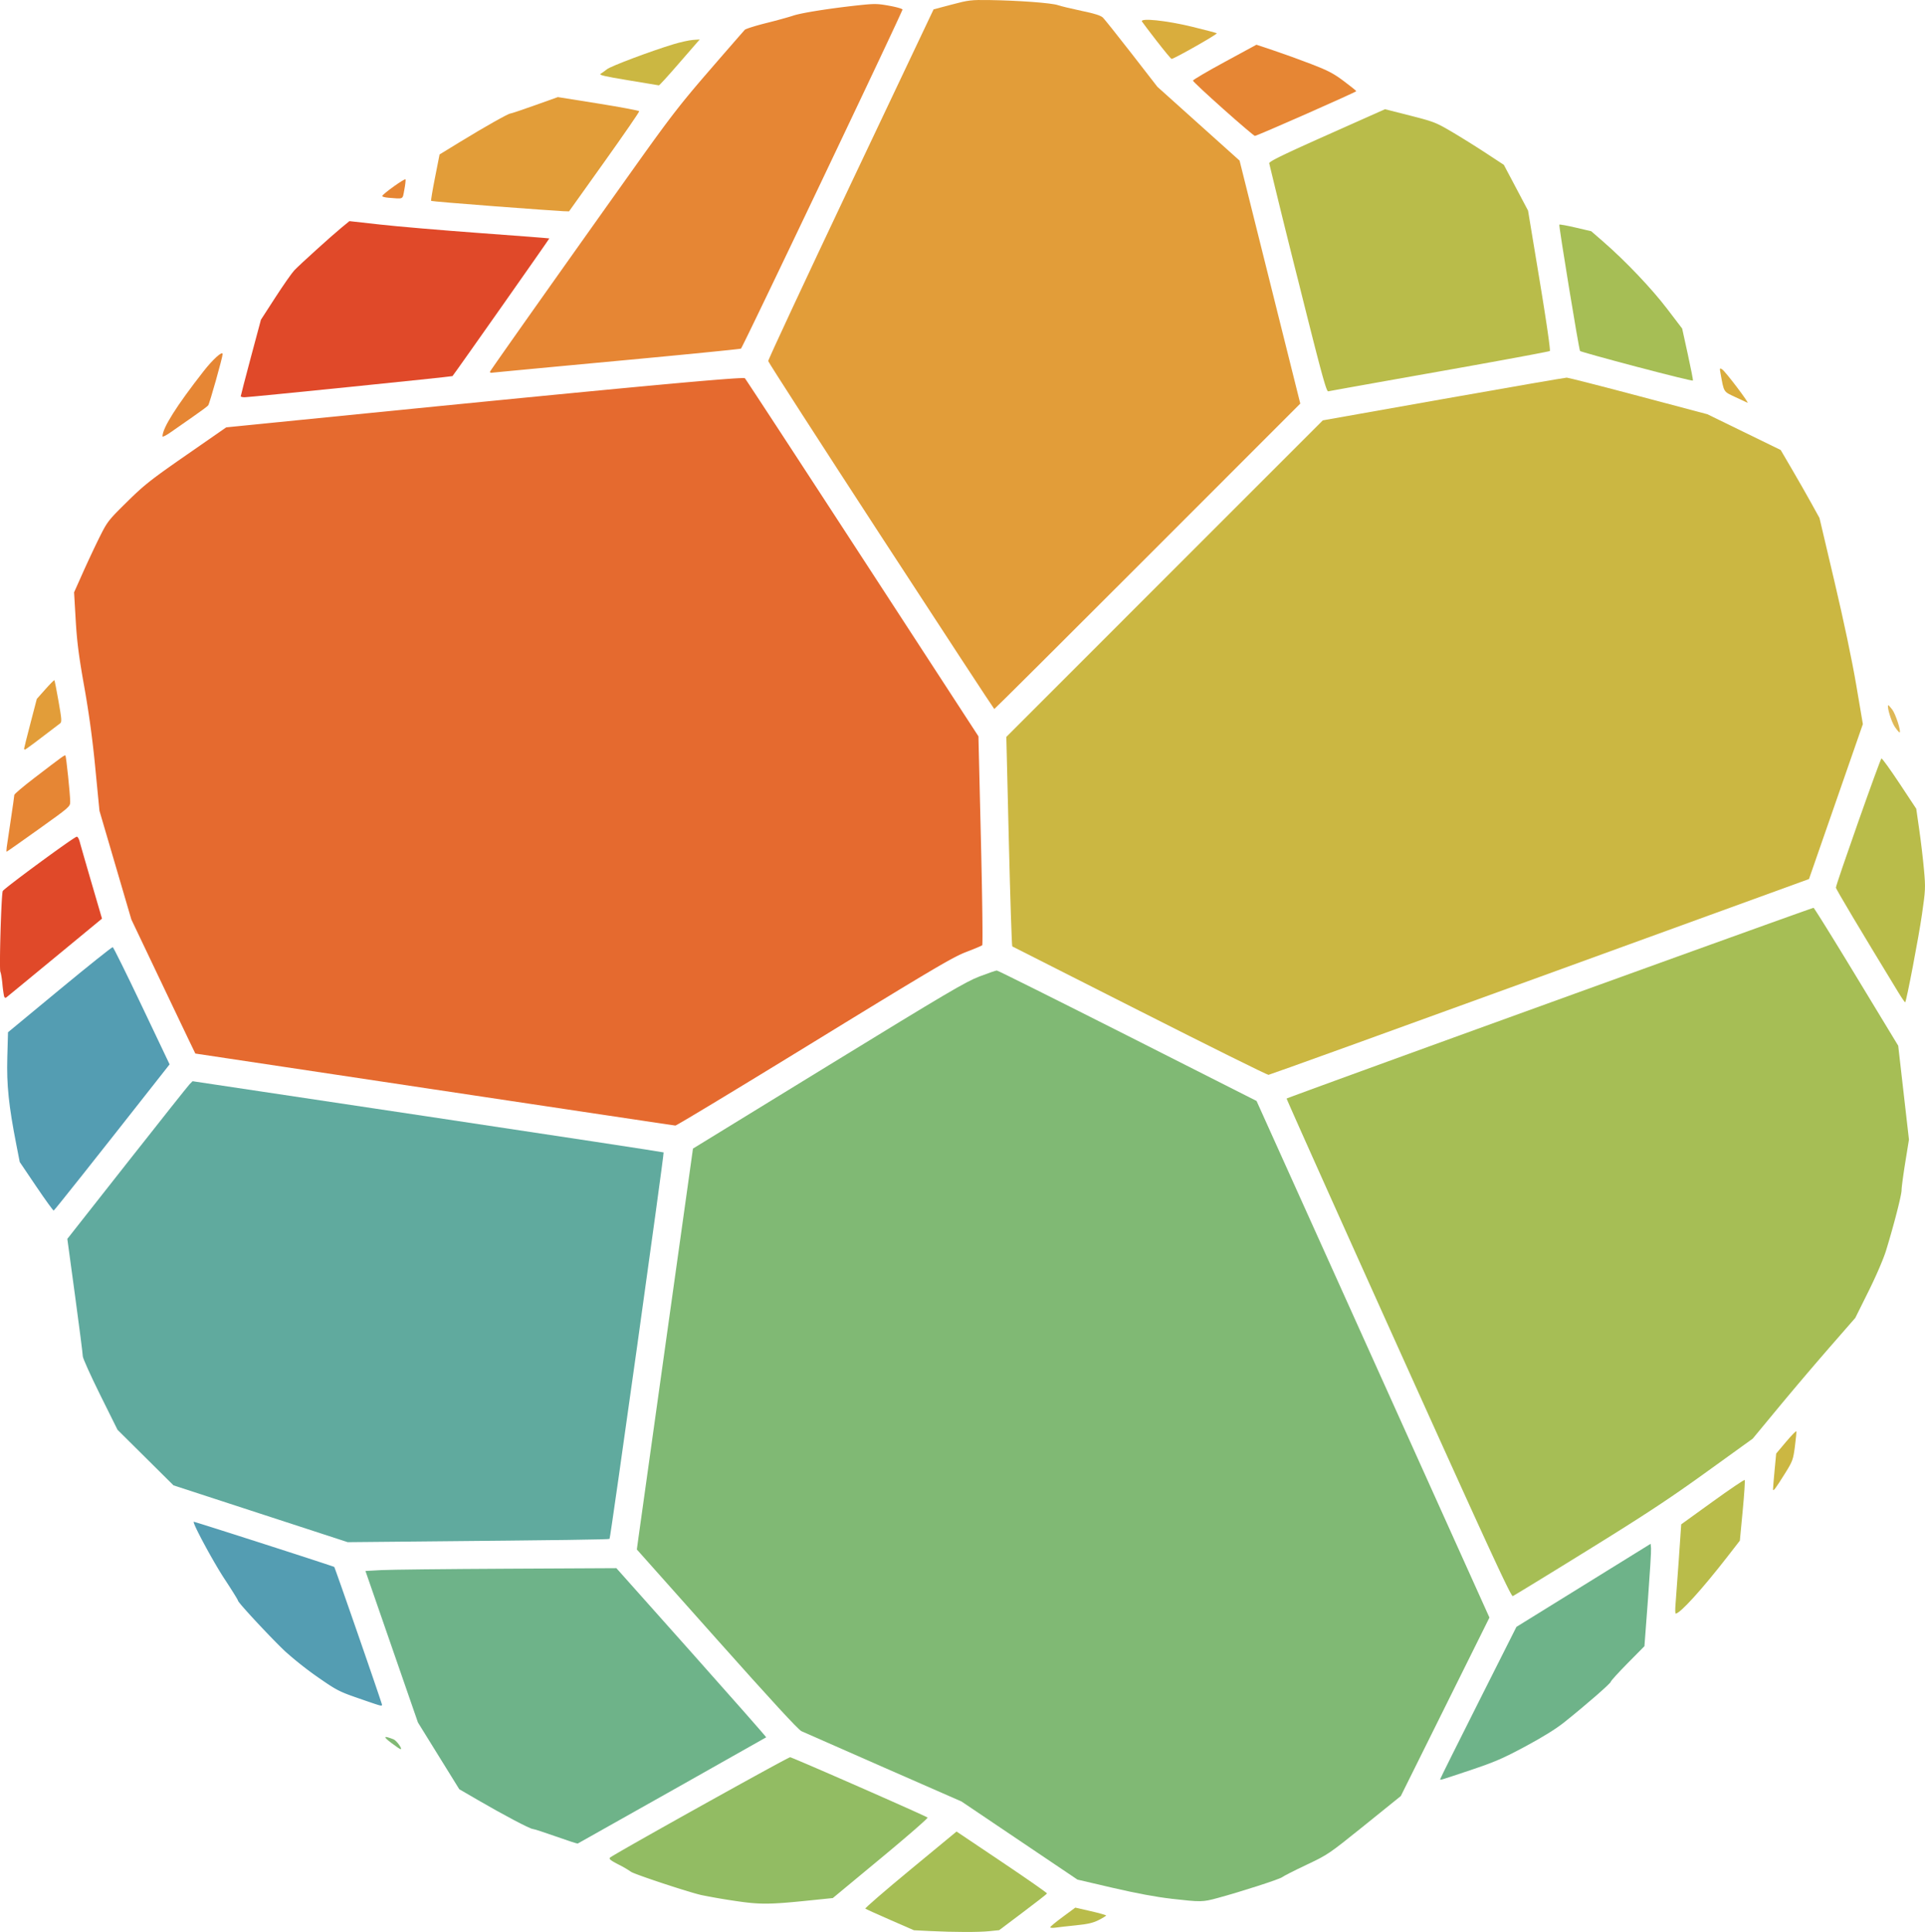 <svg xmlns="http://www.w3.org/2000/svg" width="289.814" height="290.855" viewBox="0 0 76.68 76.955"><g style="display:inline"><path d="m124.852 78.88-.64-.032-.947-.413c-.521-.227-.966-.43-.989-.448-.022-.02.786-.718 1.796-1.553l1.838-1.518 1.808 1.214c.995.668 1.803 1.232 1.796 1.253s-.438.359-.96.75l-.946.712-.39.04c-.433.044-1.393.042-2.366-.005" style="fill:#a6be55;fill-opacity:1;stroke-width:1" transform="translate(-87.807 -1.962)"/><path d="M129.643 78.728c0-.026.226-.212.5-.414l.497-.367.614.14c.338.078.614.156.614.173s-.131.098-.292.18c-.224.115-.435.164-.905.211-.337.035-.707.076-.821.093-.115.017-.208.01-.207-.016" style="fill:#b9bc4a;fill-opacity:1;stroke-width:1" transform="translate(-87.807 -1.962)"/><path d="M117.056 77.675a25 25 0 0 1-1.31-.228c-.543-.124-2.702-.84-2.808-.93a4 4 0 0 0-.494-.287c-.324-.168-.392-.225-.334-.277.15-.136 7.091-4.004 7.172-3.996.099.009 5.41 2.34 5.474 2.403.024.023-.816.754-1.866 1.624l-1.909 1.582-.918.094c-1.62.167-1.985.169-3.007.015" style="fill:#92bc63;fill-opacity:1;stroke-width:1" transform="translate(-87.807 -1.962)"/><path d="M134.454 77.591c-.59-.067-1.378-.213-2.312-.43l-1.416-.33-2.31-1.556-2.311-1.557-3.091-1.355c-1.7-.745-3.177-1.395-3.282-1.444-.13-.061-1.216-1.241-3.374-3.664l-3.183-3.574.063-.463 1.118-7.985 1.055-7.521 5.39-3.307c4.709-2.888 5.47-3.337 6.015-3.546.344-.132.658-.24.698-.24s2.384 1.17 5.21 2.598l5.136 2.598 4.639 10.288 4.638 10.29-1.765 3.554-1.765 3.555-1.443 1.164c-1.428 1.15-1.453 1.167-2.32 1.578-.481.228-.913.447-.96.488-.086.077-1.64.579-2.568.83-.614.166-.655.166-1.862.03" style="fill:#80b974;fill-opacity:1;stroke-width:1" transform="translate(-87.807 -1.962)"/><path d="M109.955 75.114c-.459-.163-.876-.298-.927-.3-.112-.004-1.197-.576-2.196-1.159l-.73-.424-.824-1.33-.823-1.329-1.046-3.018-1.045-3.017.621-.034c.342-.02 2.591-.044 4.998-.056l4.376-.022 2.994 3.36c1.646 1.848 2.985 3.368 2.974 3.378-.013.013-6.904 3.897-7.508 4.232-.016.008-.404-.118-.864-.281M145.18 72.82c.002-.023.685-1.395 1.518-3.049l1.514-3.007 2.673-1.654 2.673-1.655.016.179c.01.098-.047 1.016-.123 2.04l-.14 1.86-.67.678c-.368.373-.67.705-.67.737 0 .062-.99.925-1.853 1.614-.332.265-.86.593-1.554.965-.9.482-1.22.62-2.204.949-1.282.428-1.184.4-1.18.343" style="fill:#6eb389;fill-opacity:1;stroke-width:1" transform="translate(-87.807 -1.962)"/><path d="M103.384 71.378c-.33-.253-.303-.29.095-.137.124.048.376.397.284.394-.024 0-.195-.116-.379-.257" style="fill:#80b974;fill-opacity:1;stroke-width:1" transform="translate(-87.807 -1.962)"/><path d="M102.104 69.614c-.785-.271-.885-.323-1.637-.845a14 14 0 0 1-1.302-1.03c-.575-.544-1.878-1.944-1.878-2.02 0-.027-.242-.417-.538-.866-.454-.69-1.278-2.222-1.225-2.276.015-.014 5.548 1.764 5.597 1.8.027.019 1.901 5.425 1.901 5.485 0 .07-.002.07-.918-.248" style="fill:#549db2;fill-opacity:1;stroke-width:1" transform="translate(-87.807 -1.962)"/><path d="M154.55 65.86c.018-.208.076-1.007.13-1.778l.096-1.402 1.247-.9c.686-.496 1.263-.885 1.281-.867.02.02-.016.57-.079 1.225l-.113 1.191-.49.632c-1.021 1.314-1.893 2.274-2.066 2.274-.021 0-.024-.17-.006-.376z" style="fill:#b9bc4a;fill-opacity:1;stroke-width:1" transform="translate(-87.807 -1.962)"/><path d="M143.508 55.655c-2.459-5.454-4.461-9.925-4.45-9.935.063-.054 20.945-7.612 20.99-7.597.03.01.8 1.25 1.712 2.755l1.66 2.737.214 1.87.214 1.869-.147.91c-.08.5-.147.997-.147 1.103 0 .197-.305 1.386-.619 2.409-.1.326-.395 1.012-.699 1.623l-.526 1.058-1.021 1.17a142 142 0 0 0-2.043 2.405l-1.022 1.235-1.845 1.33c-1.47 1.06-2.432 1.694-4.735 3.119-1.59.984-2.93 1.804-2.977 1.822-.07.027-.958-1.898-4.559-9.883" style="fill:#a6be55;fill-opacity:1;stroke-width:1" transform="translate(-87.807 -1.962)"/><path d="m98.188 62.259-3.47-1.132-1.114-1.106-1.115-1.106-.692-1.393c-.38-.767-.692-1.458-.692-1.537s-.138-1.163-.308-2.41l-.308-2.266 2.377-3.02c1.307-1.661 2.429-3.074 2.493-3.14l.118-.12 9.369 1.405c5.153.773 9.38 1.417 9.395 1.431.03.03-2.113 15.353-2.153 15.393-.027.027-1.877.052-7.701.106l-2.729.026z" style="fill:#60aa9e;fill-opacity:1;stroke-width:1" transform="translate(-87.807 -1.962)"/><path d="M158.433 61.288c-.001-.041.027-.38.062-.752l.064-.676.393-.467c.217-.256.4-.445.41-.418.008.027-.017.3-.057.605-.07.526-.091.585-.386 1.059-.385.616-.484.748-.486.649" style="fill:#cbb742;fill-opacity:1;stroke-width:1" transform="translate(-87.807 -1.962)"/><path d="m89.25 49.22-.657-.973-.135-.69c-.304-1.554-.39-2.38-.36-3.467l.028-1.011 2.06-1.704c1.133-.937 2.083-1.695 2.112-1.686.03.01.55 1.065 1.159 2.344l1.106 2.325-.49.623c-2.54 3.232-4.095 5.19-4.127 5.2-.02.007-.334-.426-.695-.96" style="fill:#549db2;fill-opacity:1;stroke-width:1" transform="translate(-87.807 -1.962)"/><path d="m105.11 45.358-9.522-1.431-.16-.332c-.089-.182-.662-1.383-1.275-2.67l-1.114-2.339-.635-2.164-.635-2.164-.166-1.706a40 40 0 0 0-.442-3.25c-.217-1.22-.288-1.778-.339-2.646l-.064-1.1.361-.808c.199-.444.5-1.084.67-1.423.295-.588.344-.65 1.08-1.374.686-.676.943-.879 2.36-1.863l1.59-1.104 5.76-.575c10.35-1.033 14.832-1.448 14.9-1.38.035.034 2.142 3.257 4.683 7.162l4.62 7.1.099 4.14c.056 2.317.078 4.159.051 4.182-.026.024-.319.147-.65.273-.518.199-1.352.691-6.047 3.572-2.995 1.838-5.48 3.34-5.524 3.337s-4.363-.65-9.6-1.437" style="fill:#e56a2f;fill-opacity:1;stroke-width:1" transform="translate(-87.807 -1.962)"/><path d="m133.205 42.23-5.075-2.57c-.02-.008-.081-1.89-.137-4.18l-.1-4.166 6.303-6.304 6.304-6.304 4.803-.852c2.641-.468 4.853-.85 4.914-.85.061.002 1.347.33 2.856.73l2.745.728 1.46.712 1.46.712.453.774c.25.426.597 1.036.773 1.355l.32.58.598 2.538c.375 1.593.697 3.122.864 4.105l.266 1.566-1.073 3.086-1.073 3.086-10.72 3.896c-5.896 2.143-10.761 3.9-10.81 3.904s-2.36-1.141-5.131-2.546" style="fill:#cbb742;fill-opacity:1;stroke-width:1" transform="translate(-87.807 -1.962)"/><path d="M163.413 41.471c-1.518-2.49-2.476-4.097-2.475-4.153.002-.133 1.764-5.13 1.814-5.145.028-.009.351.439.719.994l.668 1.01.12.84c.067.462.151 1.18.188 1.593.064.715.06.802-.082 1.782-.131.912-.615 3.442-.667 3.494-.011.011-.14-.175-.285-.415" style="fill:#b9bc4a;fill-opacity:1;stroke-width:1" transform="translate(-87.807 -1.962)"/><path d="M87.968 41.638a5 5 0 0 1-.066-.49c-.02-.214-.057-.427-.08-.473-.051-.103.035-3.06.094-3.219.036-.096 2.742-2.087 2.941-2.164.04-.015.091.07.13.215.034.132.247.87.473 1.643l.41 1.403-1.872 1.544c-1.03.849-1.901 1.566-1.937 1.593q-.064.047-.093-.052" style="fill:#e04929;fill-opacity:1;stroke-width:1" transform="translate(-87.807 -1.962)"/><path d="M88.075 35.705c.013-.1.087-.593.163-1.097s.139-.945.139-.982c0-.036.356-.338.79-.67 1.141-.874 1.217-.929 1.246-.9.031.031.189 1.546.19 1.833.001.202-.009.21-1.254 1.1-.69.493-1.265.897-1.277.897s-.011-.082.003-.181" style="fill:#e68634;fill-opacity:1;stroke-width:1" transform="translate(-87.807 -1.962)"/><path d="M88.767 31.782c0-.021.113-.476.253-1.01l.253-.971.34-.383c.187-.21.35-.374.36-.363.012.011.086.389.165.839.13.736.136.826.059.885-.86.661-1.37 1.042-1.397 1.042-.018 0-.033-.018-.033-.04" style="fill:#e29d39;fill-opacity:1;stroke-width:1" transform="translate(-87.807 -1.962)"/><path d="M163.286 30.916c-.139-.201-.323-.805-.264-.865.008-.009.08.069.159.172.133.175.355.854.298.911-.014.015-.101-.084-.193-.218" style="fill:#deb857;fill-opacity:1;stroke-width:1" transform="translate(-87.807 -1.962)"/><path d="M122.903 23.318c-2.466-3.787-4.489-6.925-4.495-6.974-.007-.048 1.473-3.22 3.287-7.049l3.3-6.96.722-.191c.675-.179.772-.19 1.501-.18 1.161.017 2.477.115 2.73.203.122.042.548.145.946.228.516.107.758.184.845.267.067.065.582.712 1.146 1.437l1.024 1.32 1.637 1.47 1.638 1.47 1.209 4.84 1.209 4.839-6.08 6.084c-3.345 3.346-6.093 6.083-6.109 6.082-.015-.001-2.045-3.1-4.51-6.886" style="fill:#e29d39;fill-opacity:1;stroke-width:1" transform="translate(-87.807 -1.962)"/><path d="M94.28 19.344c0-.332.555-1.212 1.635-2.594.373-.478.76-.825.76-.682 0 .123-.52 1.971-.574 2.04-.03.04-.296.237-.59.44s-.692.481-.883.617-.348.216-.348.179" style="fill:#e68634;fill-opacity:1;stroke-width:1" transform="translate(-87.807 -1.962)"/><path d="M156.947 17.786c-.502-.237-.462-.174-.607-.964-.037-.2-.033-.21.067-.148.125.078 1.094 1.355 1.011 1.331-.01-.002-.222-.101-.471-.22" style="fill:#d9ad3d;fill-opacity:1;stroke-width:1" transform="translate(-87.807 -1.962)"/><path d="M97.397 17.746c0-.023.18-.719.401-1.546l.403-1.503.576-.891c.317-.49.657-.975.754-1.077.234-.244 1.485-1.376 1.883-1.703l.312-.256 1.22.136c.67.076 2.458.228 3.973.339 1.516.11 2.762.207 2.769.214.01.01-3.744 5.348-3.857 5.484-.018.022-8.058.84-8.28.843-.084 0-.153-.017-.154-.04" style="fill:#e04929;fill-opacity:1;stroke-width:1" transform="translate(-87.807 -1.962)"/><path d="M139.5 13.067a423 423 0 0 1-1.135-4.6c-.007-.072.524-.332 2.302-1.125l2.31-1.03 1 .254c.947.242 1.032.275 1.67.651.37.218.985.602 1.368.854l.696.457.483.913.482.912.459 2.773c.267 1.613.438 2.792.408 2.817-.027.024-2.004.39-4.393.814-2.39.423-4.384.78-4.433.793-.076.02-.27-.694-1.216-4.483" style="fill:#b9bc4a;fill-opacity:1;stroke-width:1" transform="translate(-87.807 -1.962)"/><path d="M153.002 16.571c-1.226-.323-2.24-.606-2.256-.628-.046-.063-.855-5.004-.825-5.034.016-.015.307.038.65.118l.62.145.488.424c.876.762 1.924 1.863 2.535 2.666l.6.787.223 1.017c.122.559.216 1.034.207 1.055-.008.022-1.017-.226-2.242-.55" style="fill:#a6be55;fill-opacity:1;stroke-width:1" transform="translate(-87.807 -1.962)"/><path d="M107.329 16.762c.025-.067 3.169-4.512 5.89-8.33 1.305-1.83 1.723-2.368 2.856-3.675a313 313 0 0 1 1.397-1.606c.038-.04.417-.16.843-.267.425-.106.91-.24 1.08-.297.33-.112 1.432-.287 2.591-.413.656-.07.77-.07 1.25.018.292.053.525.121.52.151-.032.161-6.373 13.474-6.433 13.505-.04.02-2.253.24-4.917.488-2.665.248-4.903.46-4.974.47-.08.013-.119-.004-.103-.044" style="fill:#e68634;fill-opacity:1;stroke-width:1" transform="translate(-87.807 -1.962)"/><path d="M107.509 10.178c-1.377-.104-2.514-.2-2.528-.214s.056-.436.156-.938l.18-.912.816-.5c.968-.593 1.922-1.131 2.006-1.131.032 0 .471-.147.975-.327l.915-.327 1.612.257c.886.142 1.619.28 1.628.306.01.026-.616.934-1.389 2.018l-1.406 1.971-.231-.007c-.128-.004-1.358-.092-2.734-.196" style="fill:#e29d39;fill-opacity:1;stroke-width:1" transform="translate(-87.807 -1.962)"/><path d="M103.283 9.839c-.147-.012-.26-.044-.25-.07.033-.094.908-.718.928-.662.01.03-.01.217-.048.414-.076.4-.01.366-.63.318M136.533 6.302c-.662-.59-1.205-1.097-1.207-1.128s.565-.365 1.262-.743l1.267-.688.677.226c.372.124 1.045.367 1.494.54.678.26.9.377 1.31.684.272.204.496.384.497.4.004.035-3.957 1.783-4.038 1.782-.033 0-.6-.483-1.262-1.073" style="fill:#e68634;fill-opacity:1;stroke-width:1" transform="translate(-87.807 -1.962)"/><path d="M112.826 5.158c-.946-.156-1.174-.21-1.093-.257.057-.034.17-.115.25-.18.15-.123 1.745-.723 2.65-.997.276-.084.624-.16.775-.172l.273-.019-.11.125c-.061.068-.42.481-.798.918-.378.436-.702.79-.72.786z" style="fill:#cbb742;fill-opacity:1;stroke-width:1" transform="translate(-87.807 -1.962)"/><path d="M133.89 3.605c-.3-.389-.567-.742-.593-.784-.093-.153.96-.045 1.987.204.515.125.962.243.992.261.048.03-1.694 1.018-1.8 1.023-.021.001-.285-.316-.585-.704" style="fill:#d9ad3d;fill-opacity:1;stroke-width:1" transform="translate(-87.807 -1.962)"/></g></svg>